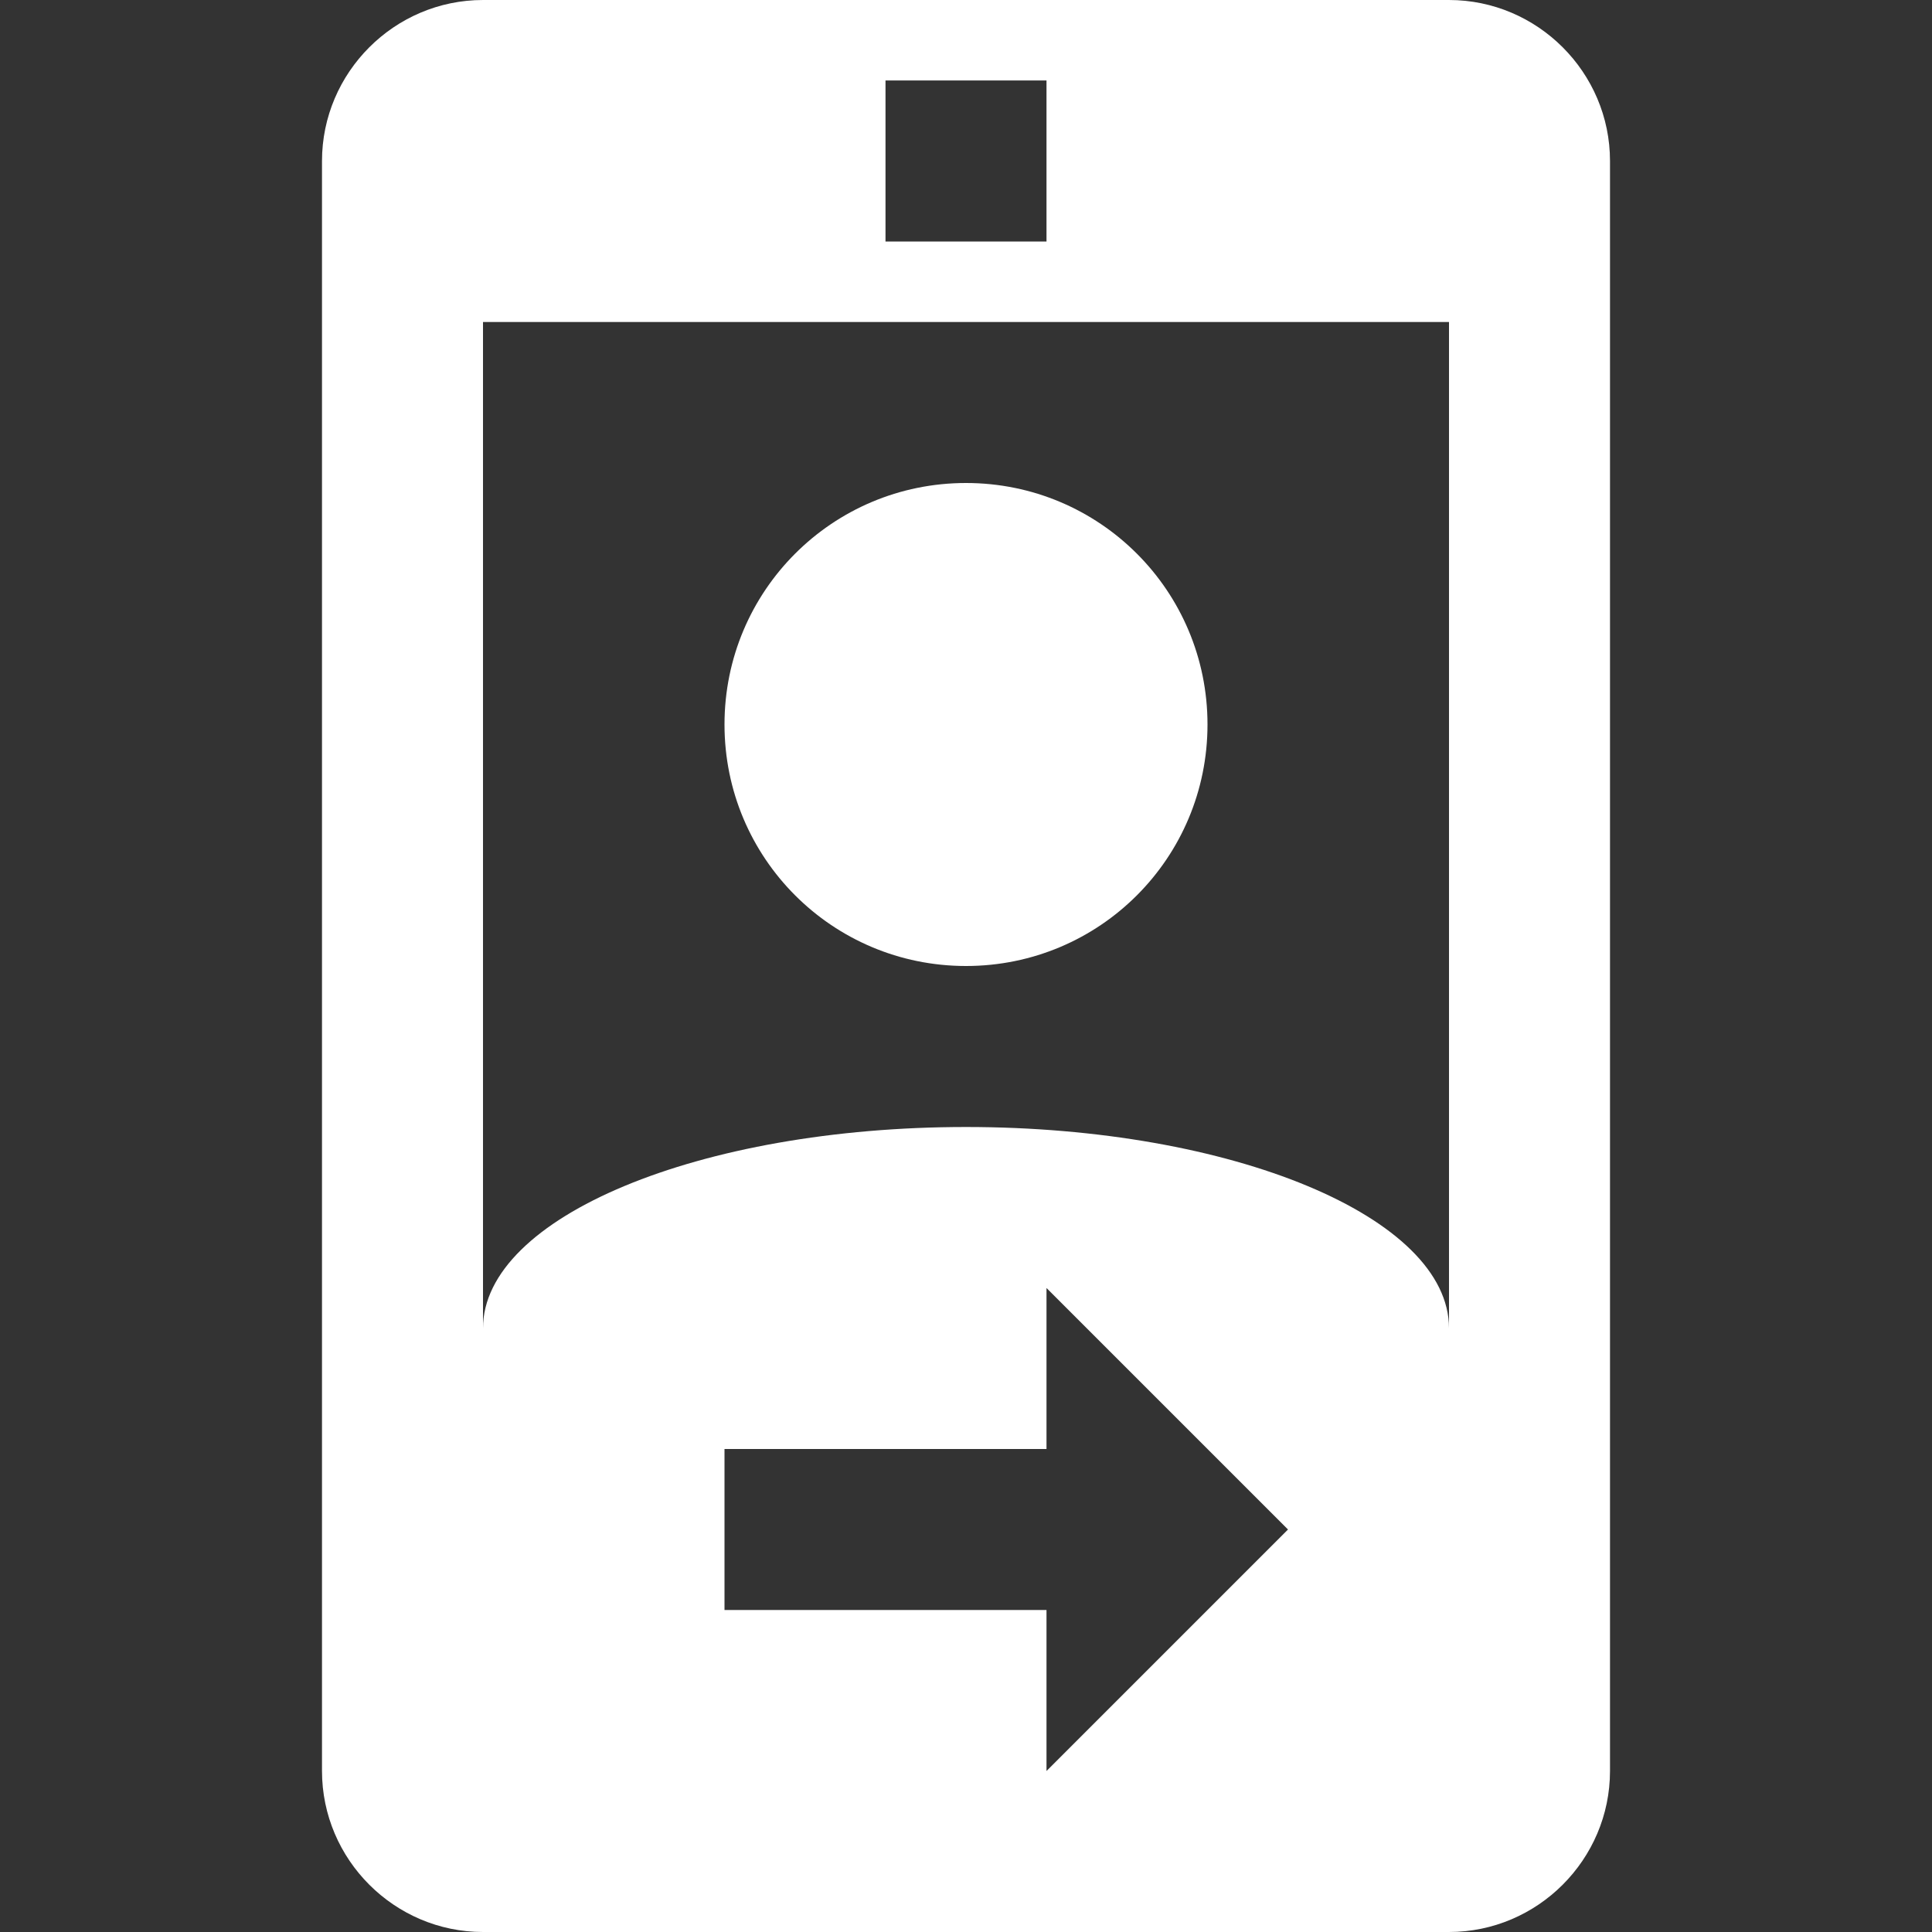 <?xml version="1.0" encoding="UTF-8"?><!DOCTYPE svg PUBLIC "-//W3C//DTD SVG 1.1//EN" "http://www.w3.org/Graphics/SVG/1.1/DTD/svg11.dtd"><svg xmlns="http://www.w3.org/2000/svg" xmlns:xlink="http://www.w3.org/1999/xlink" version="1.1" width="512" height="512" viewBox="0 0 512 512"><rect x="0" y="0" width="512" height="512" fill="#333333" stroke="none"/>    <path fill="#ffffff" transform="scale(1, -1) translate(0, -448)" glyph-name="camera-front-variant" unicode="&#xF103;" horiz-adv-x="512" d=" M128 448H384C407.467 448 426.667 428.8 426.667 405.333V-21.333C426.667 -44.8 407.467 -64 384 -64H128C104.533 -64 85.333 -44.8 85.333 -21.333V405.333C85.333 428.8 104.533 448 128 448M256 320C291.413 320 320 291.413 320 256S291.413 192 256 192S192 220.587 192 256S220.587 320 256 320M234.667 426.667V384H277.333V426.667H234.667M128 362.667V96C128 125.44 185.387 149.333 256 149.333S384 125.44 384 96V362.667H128M277.333 64H192V21.333H277.333V-21.333L341.333 42.667L277.333 106.667V64z" /></svg>